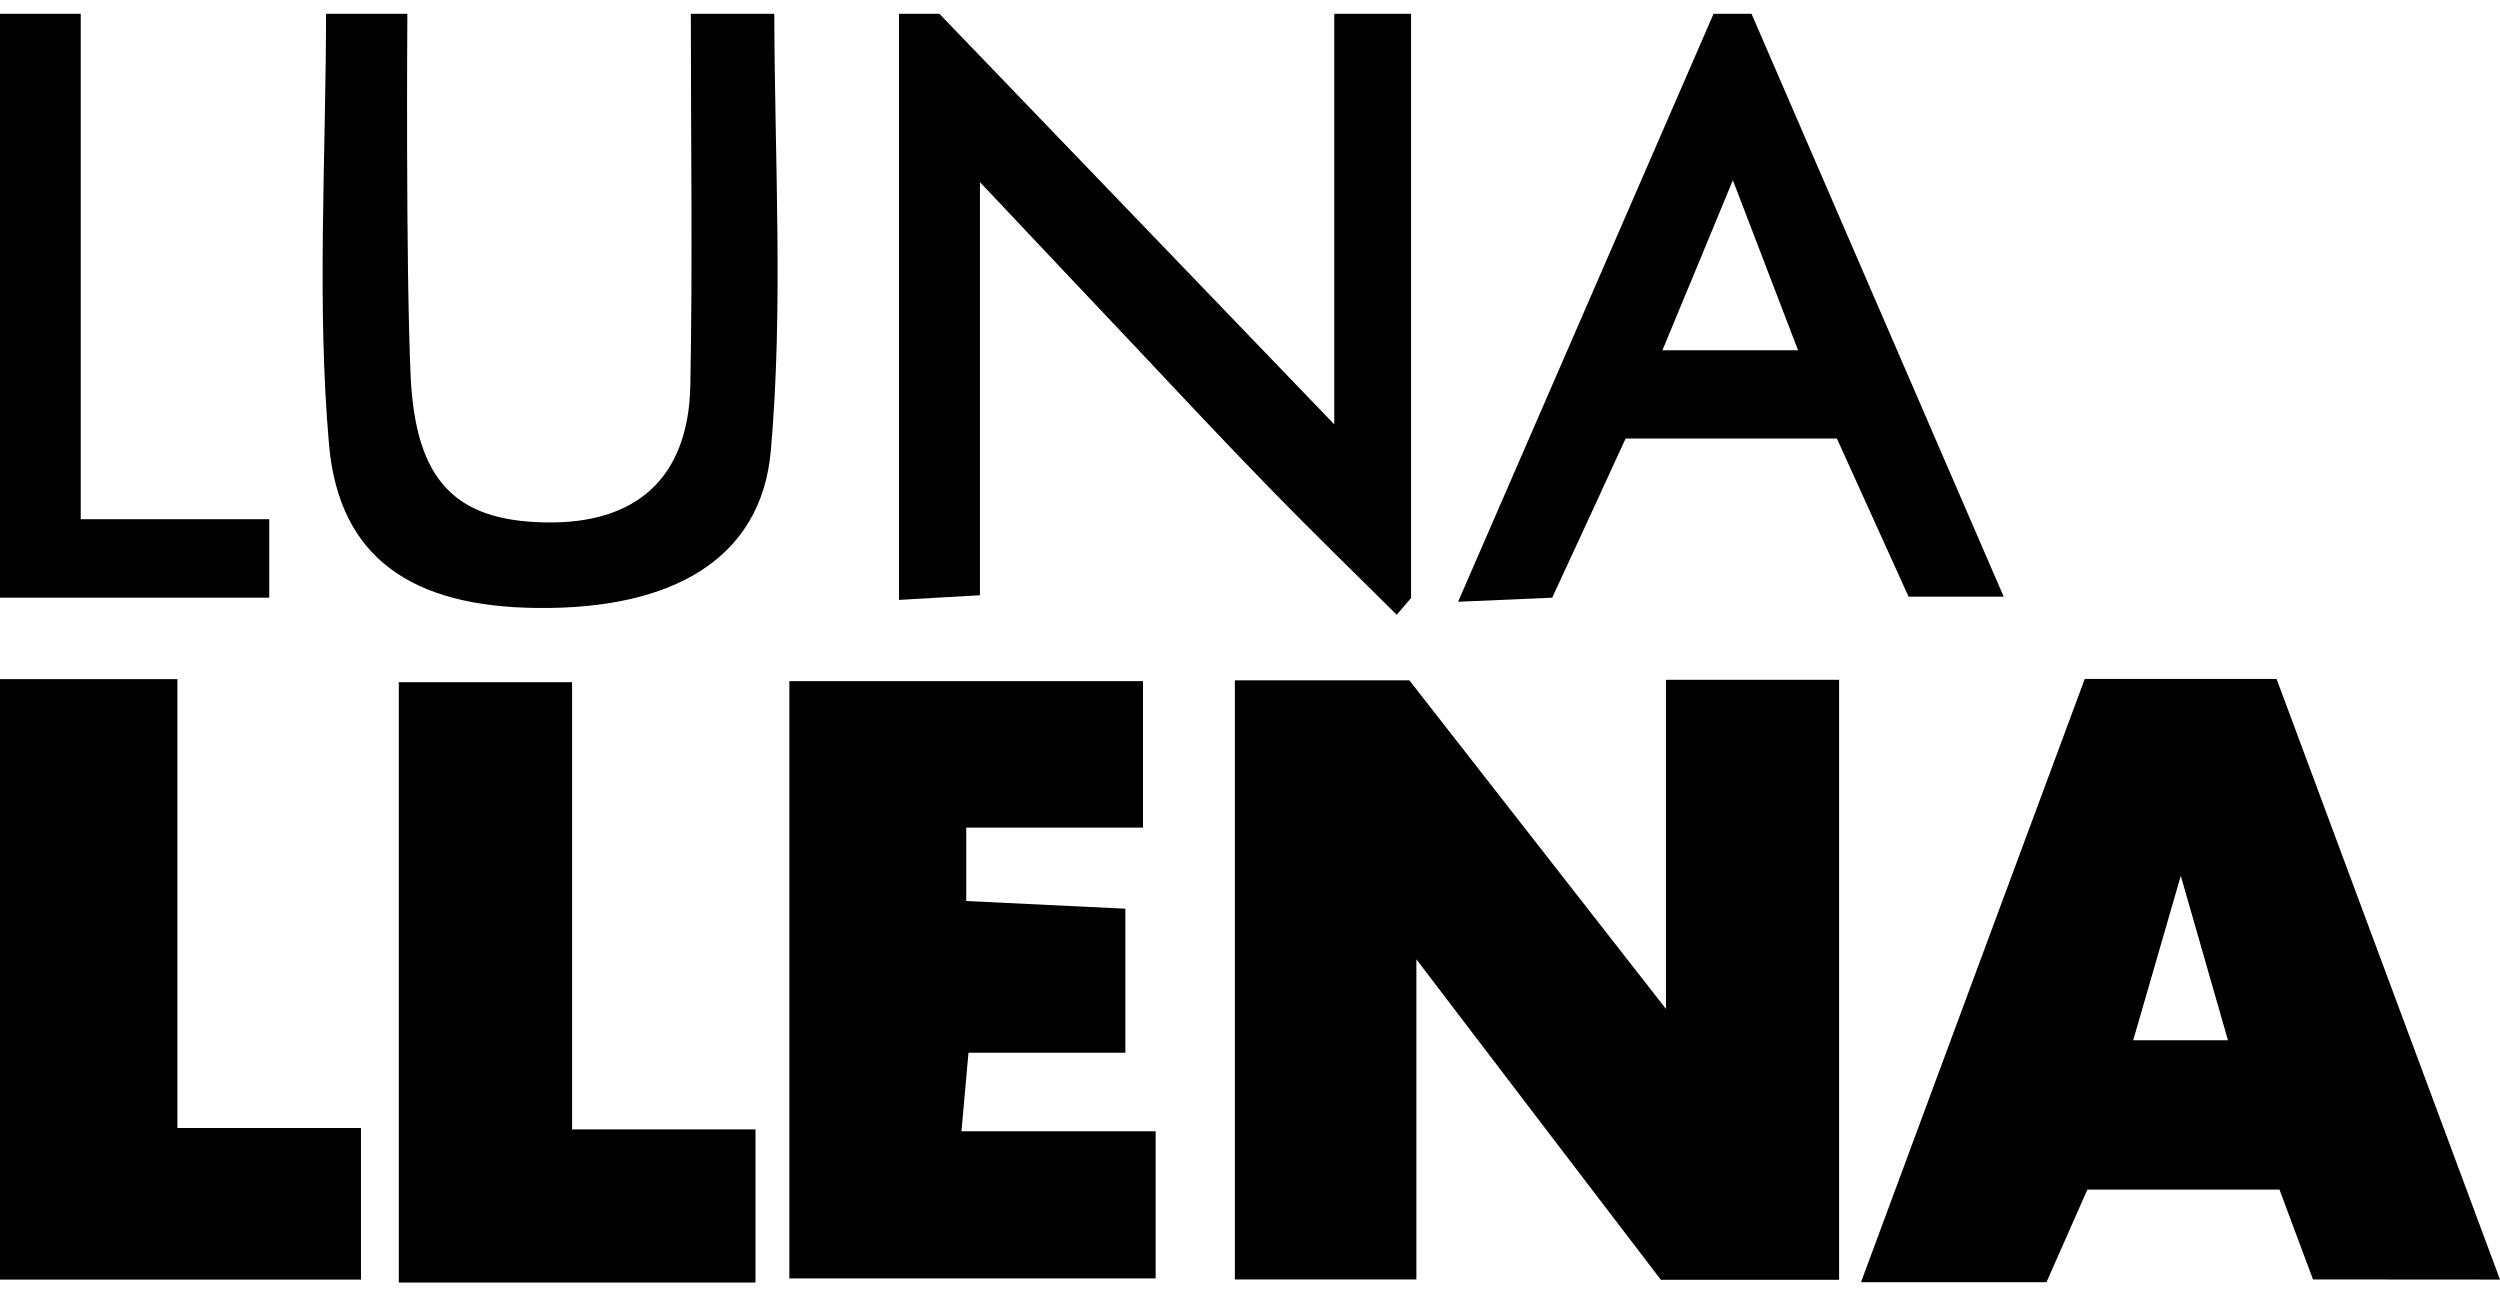 <svg width="54" height="28" viewBox="0 0 54 28" fill="none" xmlns="http://www.w3.org/2000/svg">
<g clip-path="url(#clip0_10671_160)">
<path d="M26.673 27.636C26.673 23.261 26.673 19.026 26.673 14.695C27.9 14.695 29.042 14.695 30.442 14.695C32.131 16.86 33.949 19.188 35.985 21.793C35.985 19.247 35.985 17.008 35.985 14.684C37.293 14.684 38.435 14.684 39.725 14.684C39.725 18.955 39.725 23.235 39.725 27.643C38.502 27.643 37.245 27.643 35.874 27.643C34.215 25.474 32.489 23.209 30.594 20.722C30.594 23.139 30.594 25.315 30.594 27.636C29.289 27.636 28.051 27.636 26.673 27.636Z" fill="black"/>
<path d="M49.961 27.636C49.699 26.937 49.488 26.372 49.237 25.696C47.91 25.696 46.532 25.696 45.087 25.696C44.81 26.32 44.522 26.974 44.204 27.695C42.929 27.695 41.661 27.695 40.198 27.695C41.831 23.29 43.435 18.959 45.031 14.665C46.469 14.665 47.74 14.665 49.174 14.665C50.767 18.948 52.359 23.227 54 27.639C52.511 27.636 51.221 27.636 49.961 27.636ZM48.124 22.47C47.807 21.357 47.518 20.36 47.105 18.918C46.683 20.371 46.395 21.365 46.077 22.47C46.772 22.47 47.352 22.47 48.124 22.47Z" fill="black"/>
<path d="M17.05 27.614C17.05 23.29 17.05 19.059 17.05 14.713C19.6 14.713 22.072 14.713 24.689 14.713C24.689 15.7 24.689 16.69 24.689 17.876C23.447 17.876 22.194 17.876 20.871 17.876C20.871 18.508 20.871 18.955 20.871 19.462C22.046 19.517 23.129 19.573 24.308 19.628C24.308 20.666 24.308 21.609 24.308 22.739C23.177 22.739 22.109 22.739 20.919 22.739C20.864 23.36 20.823 23.804 20.768 24.436C22.202 24.436 23.517 24.436 24.962 24.436C24.962 25.555 24.962 26.501 24.962 27.614C22.423 27.614 19.84 27.614 17.05 27.614Z" fill="black"/>
<path d="M28.82 0.298V9.166C25.782 6.007 23.029 3.143 20.291 0.298H19.419V12.958C20.021 12.921 20.524 12.895 21.167 12.858V3.934C22.479 5.323 23.436 6.343 24.397 7.356C25.402 8.42 26.399 9.492 27.419 10.537C28.321 11.465 29.252 12.367 30.169 13.279C30.272 13.157 30.376 13.035 30.479 12.917V0.298H28.82Z" fill="black"/>
<path d="M0 14.669C1.308 14.669 2.454 14.669 3.832 14.669C3.832 17.854 3.832 21.036 3.832 24.365C5.251 24.365 6.448 24.365 7.797 24.365C7.797 25.511 7.797 26.505 7.797 27.639C5.273 27.639 2.69 27.639 0 27.639C0 23.349 0 19.118 0 14.669Z" fill="black"/>
<path d="M16.319 27.702C13.736 27.702 11.256 27.702 8.614 27.702C8.614 23.397 8.614 19.137 8.614 14.735C9.763 14.735 10.946 14.735 12.357 14.735C12.357 17.902 12.357 21.077 12.357 24.395C13.776 24.395 14.97 24.395 16.319 24.395C16.319 25.533 16.319 26.523 16.319 27.702Z" fill="black"/>
<path d="M16.651 9.724C16.448 12.086 14.508 13.165 11.603 13.132C8.928 13.106 7.324 12.078 7.106 9.595C6.844 6.583 7.036 3.535 7.043 0.298H8.799C8.799 0.298 8.762 5.674 8.869 8.106C8.972 10.393 9.841 11.247 11.77 11.284C13.747 11.325 14.87 10.323 14.911 8.331C14.962 5.7 14.922 3.069 14.922 0.298H16.725C16.733 3.52 16.921 6.643 16.651 9.724Z" fill="black"/>
<path d="M37.833 0.298H37.013C35.209 4.451 33.402 8.612 31.495 12.998C32.445 12.958 32.974 12.932 33.528 12.91C34.086 11.705 34.611 10.567 35.113 9.473H39.677C40.209 10.645 40.726 11.783 41.225 12.888H43.28C41.421 8.59 39.625 4.444 37.833 0.298ZM35.908 7.566C36.407 6.369 36.857 5.275 37.43 3.893C37.977 5.323 38.383 6.384 38.838 7.566H35.908Z" fill="black"/>
<path d="M1.744 0.298C1.744 3.938 1.744 7.459 1.744 11.214C3.281 11.214 4.49 11.214 5.816 11.214C5.816 11.827 5.816 12.33 5.816 12.91C3.858 12.91 1.992 12.91 0 12.91C0 8.697 0 4.573 0 0.298H1.744Z" fill="black"/>
</g>
<defs>
<clipPath id="clip0_10671_160">
<rect width="54" height="27.405" fill="white" transform="translate(0 0.298)"/>
</clipPath>
</defs>
</svg>
